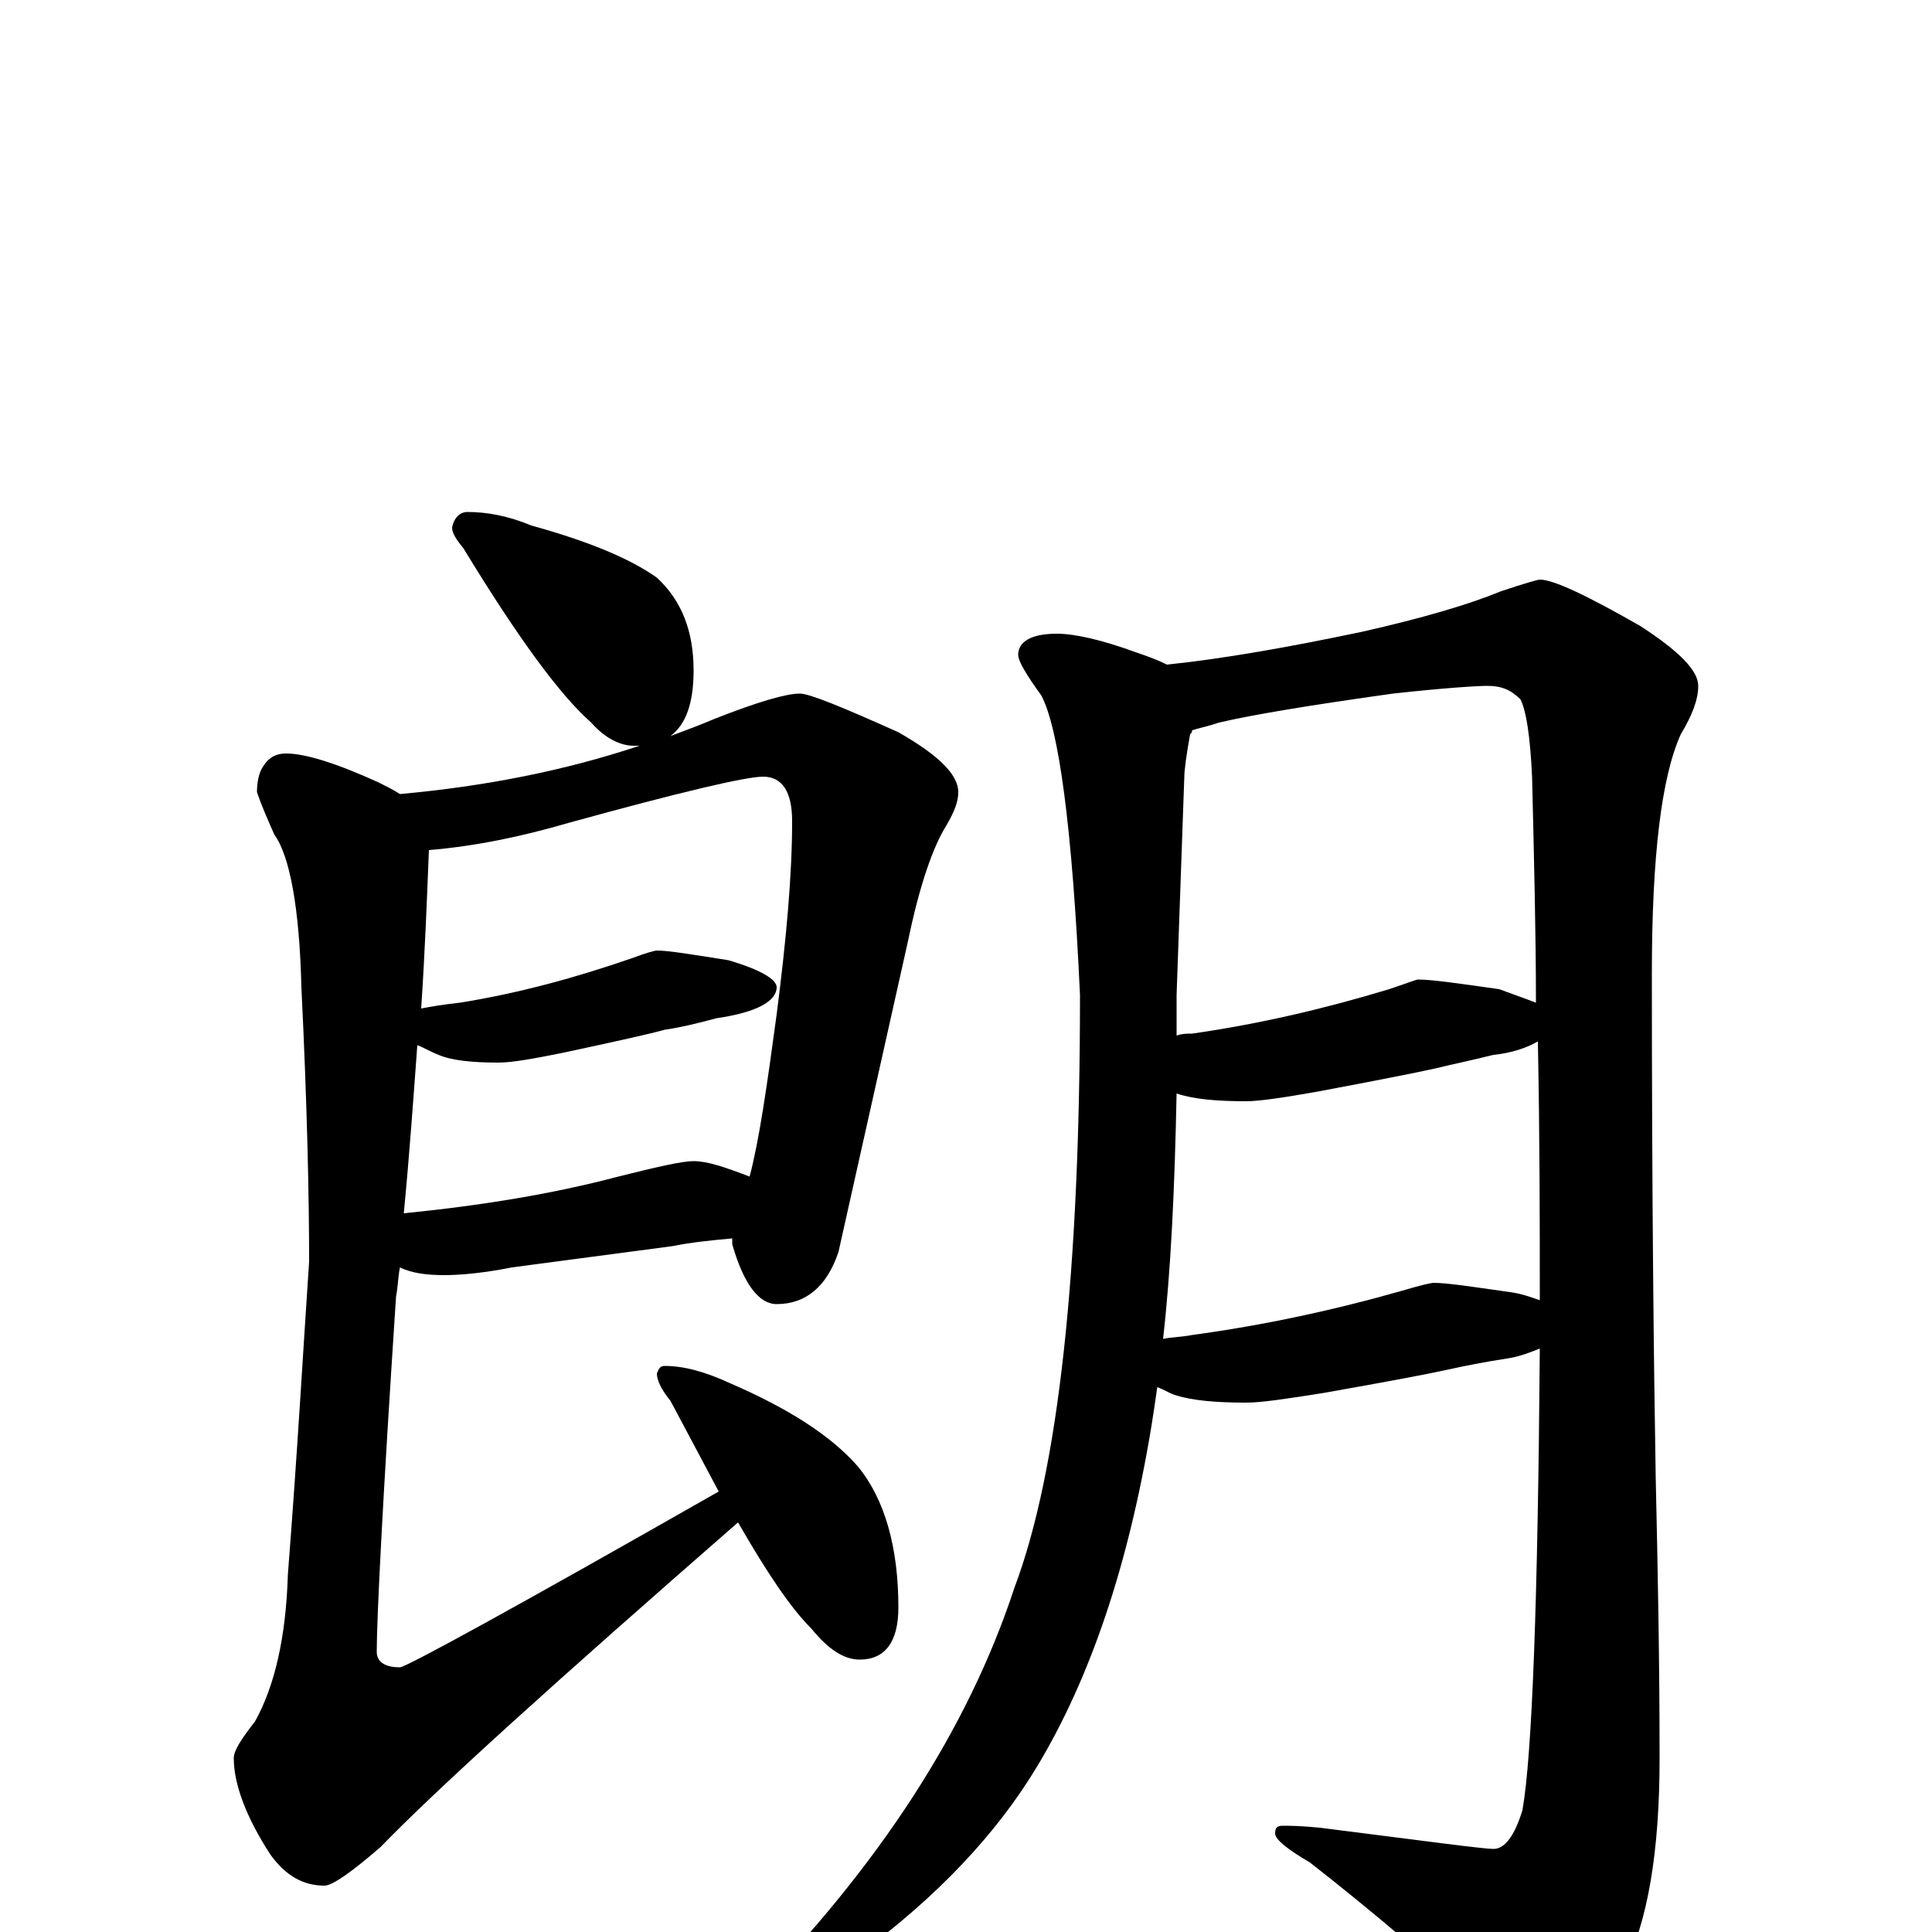 <?xml version="1.0" encoding="utf-8" ?>
<!DOCTYPE svg PUBLIC "-//W3C//DTD SVG 1.1//EN" "http://www.w3.org/Graphics/SVG/1.1/DTD/svg11.dtd">
<svg version="1.1" id="Layer_1" xmlns="http://www.w3.org/2000/svg" xmlns:xlink="http://www.w3.org/1999/xlink" x="0px" y="145px" width="1000px" height="1000px" viewBox="0 0 1000 1000" enable-background="new 0 0 1000 1000" xml:space="preserve">
<g id="Layer_1">
<path id="glyph" transform="matrix(1 0 0 -1 0 1000)" d="M242,735C252,735 263,733 275,728C304,720 326,711 340,701C353,689 359,673 359,653C359,636 355,625 347,619C355,622 363,625 370,628C393,637 407,641 414,641C419,641 436,634 465,621C486,609 496,599 496,590C496,585 494,580 490,573C483,562 476,542 470,513l-36,-161C428,334 417,325 402,325C393,325 385,335 379,356C379,357 379,358 379,359C368,358 358,357 348,355l-83,-11C250,341 238,340 230,340C221,340 213,341 207,344C206,339 206,334 205,329C198,223 195,162 195,145C195,140 199,137 207,137C210,137 265,167 372,228C364,243 356,258 347,275C342,281 340,286 340,289C341,292 342,293 344,293C354,293 365,290 378,284C408,271 430,257 444,241C458,224 465,199 465,168C465,150 458,141 445,141C437,141 429,146 420,157C409,168 397,186 382,212C288,130 226,74 197,44C182,31 172,24 168,24C157,24 148,29 140,40C127,60 121,77 121,90C121,94 125,100 132,109C142,127 148,152 149,185C154,249 157,303 160,347C160,380 159,428 156,489C155,530 150,557 142,568C138,577 135,584 133,590C133,595 134,600 136,603C139,608 143,610 148,610C158,610 174,605 196,595C200,593 204,591 207,589C251,593 292,601 331,614C330,614 329,614 328,614C321,614 313,618 306,626C290,640 268,670 240,716C236,721 234,724 234,727C235,732 238,735 242,735M222,560C221,535 220,508 218,478C223,479 229,480 238,481C269,486 298,494 327,504C335,507 339,508 340,508C346,508 358,506 377,503C394,498 402,493 402,489C402,482 392,476 371,473C360,470 351,468 344,467C337,465 319,461 291,455C276,452 265,450 258,450C245,450 234,451 227,454C222,456 219,458 216,459C214,432 212,403 209,372C249,376 286,382 320,391C340,396 353,399 359,399C366,399 375,396 388,391C393,410 397,438 402,475C407,514 410,547 410,575C410,590 405,598 395,598C386,598 352,590 294,574C270,567 246,562 222,560M547,672C556,672 570,669 589,662C595,660 600,658 604,656C633,659 667,665 705,673C736,680 760,687 777,694C789,698 796,700 797,700C804,700 821,692 849,676C869,663 879,653 879,645C879,638 876,630 870,620C860,598 855,557 855,496C855,380 856,293 857,235C858,190 859,142 859,90C859,42 853,5 840,-20C825,-48 812,-62 801,-62C794,-62 786,-57 777,-48C743,-17 710,11 678,36C666,43 660,48 660,51C660,54 661,55 664,55C667,55 673,55 683,54C738,47 768,43 773,43C779,43 784,50 788,63C793,91 796,171 797,302C792,300 787,298 781,297C768,295 758,293 749,291C740,289 719,285 685,279C666,276 653,274 645,274C630,274 617,275 608,278C605,279 602,281 599,282C598,275 597,268 596,262C584,189 564,131 537,86C516,51 485,18 444,-12C417,-30 400,-39 391,-39C388,-39 387,-38 387,-35C455,34 501,105 525,178C548,239 559,342 559,485C555,572 548,623 539,640C531,651 527,658 527,661C527,668 534,672 547,672M602,307C607,308 612,308 617,309C654,314 691,322 726,332C736,335 741,336 742,336C749,336 762,334 783,331C789,330 794,328 797,327C797,366 797,410 796,461C791,458 783,455 773,454C761,451 751,449 743,447C734,445 714,441 682,435C665,432 652,430 645,430C630,430 618,431 609,434C608,384 606,342 602,307M609,464C612,465 614,465 617,465C652,470 686,478 719,488C728,491 733,493 734,493C741,493 755,491 776,488C784,485 790,483 795,481C795,517 794,556 793,598C792,619 790,632 787,638C782,643 777,645 770,645C765,645 748,644 721,641C678,635 648,630 631,626C625,624 620,623 617,622C617,621 617,621 616,620C614,609 613,601 613,598l-4,-113C609,478 609,471 609,464z"/>
</g>
</svg>
